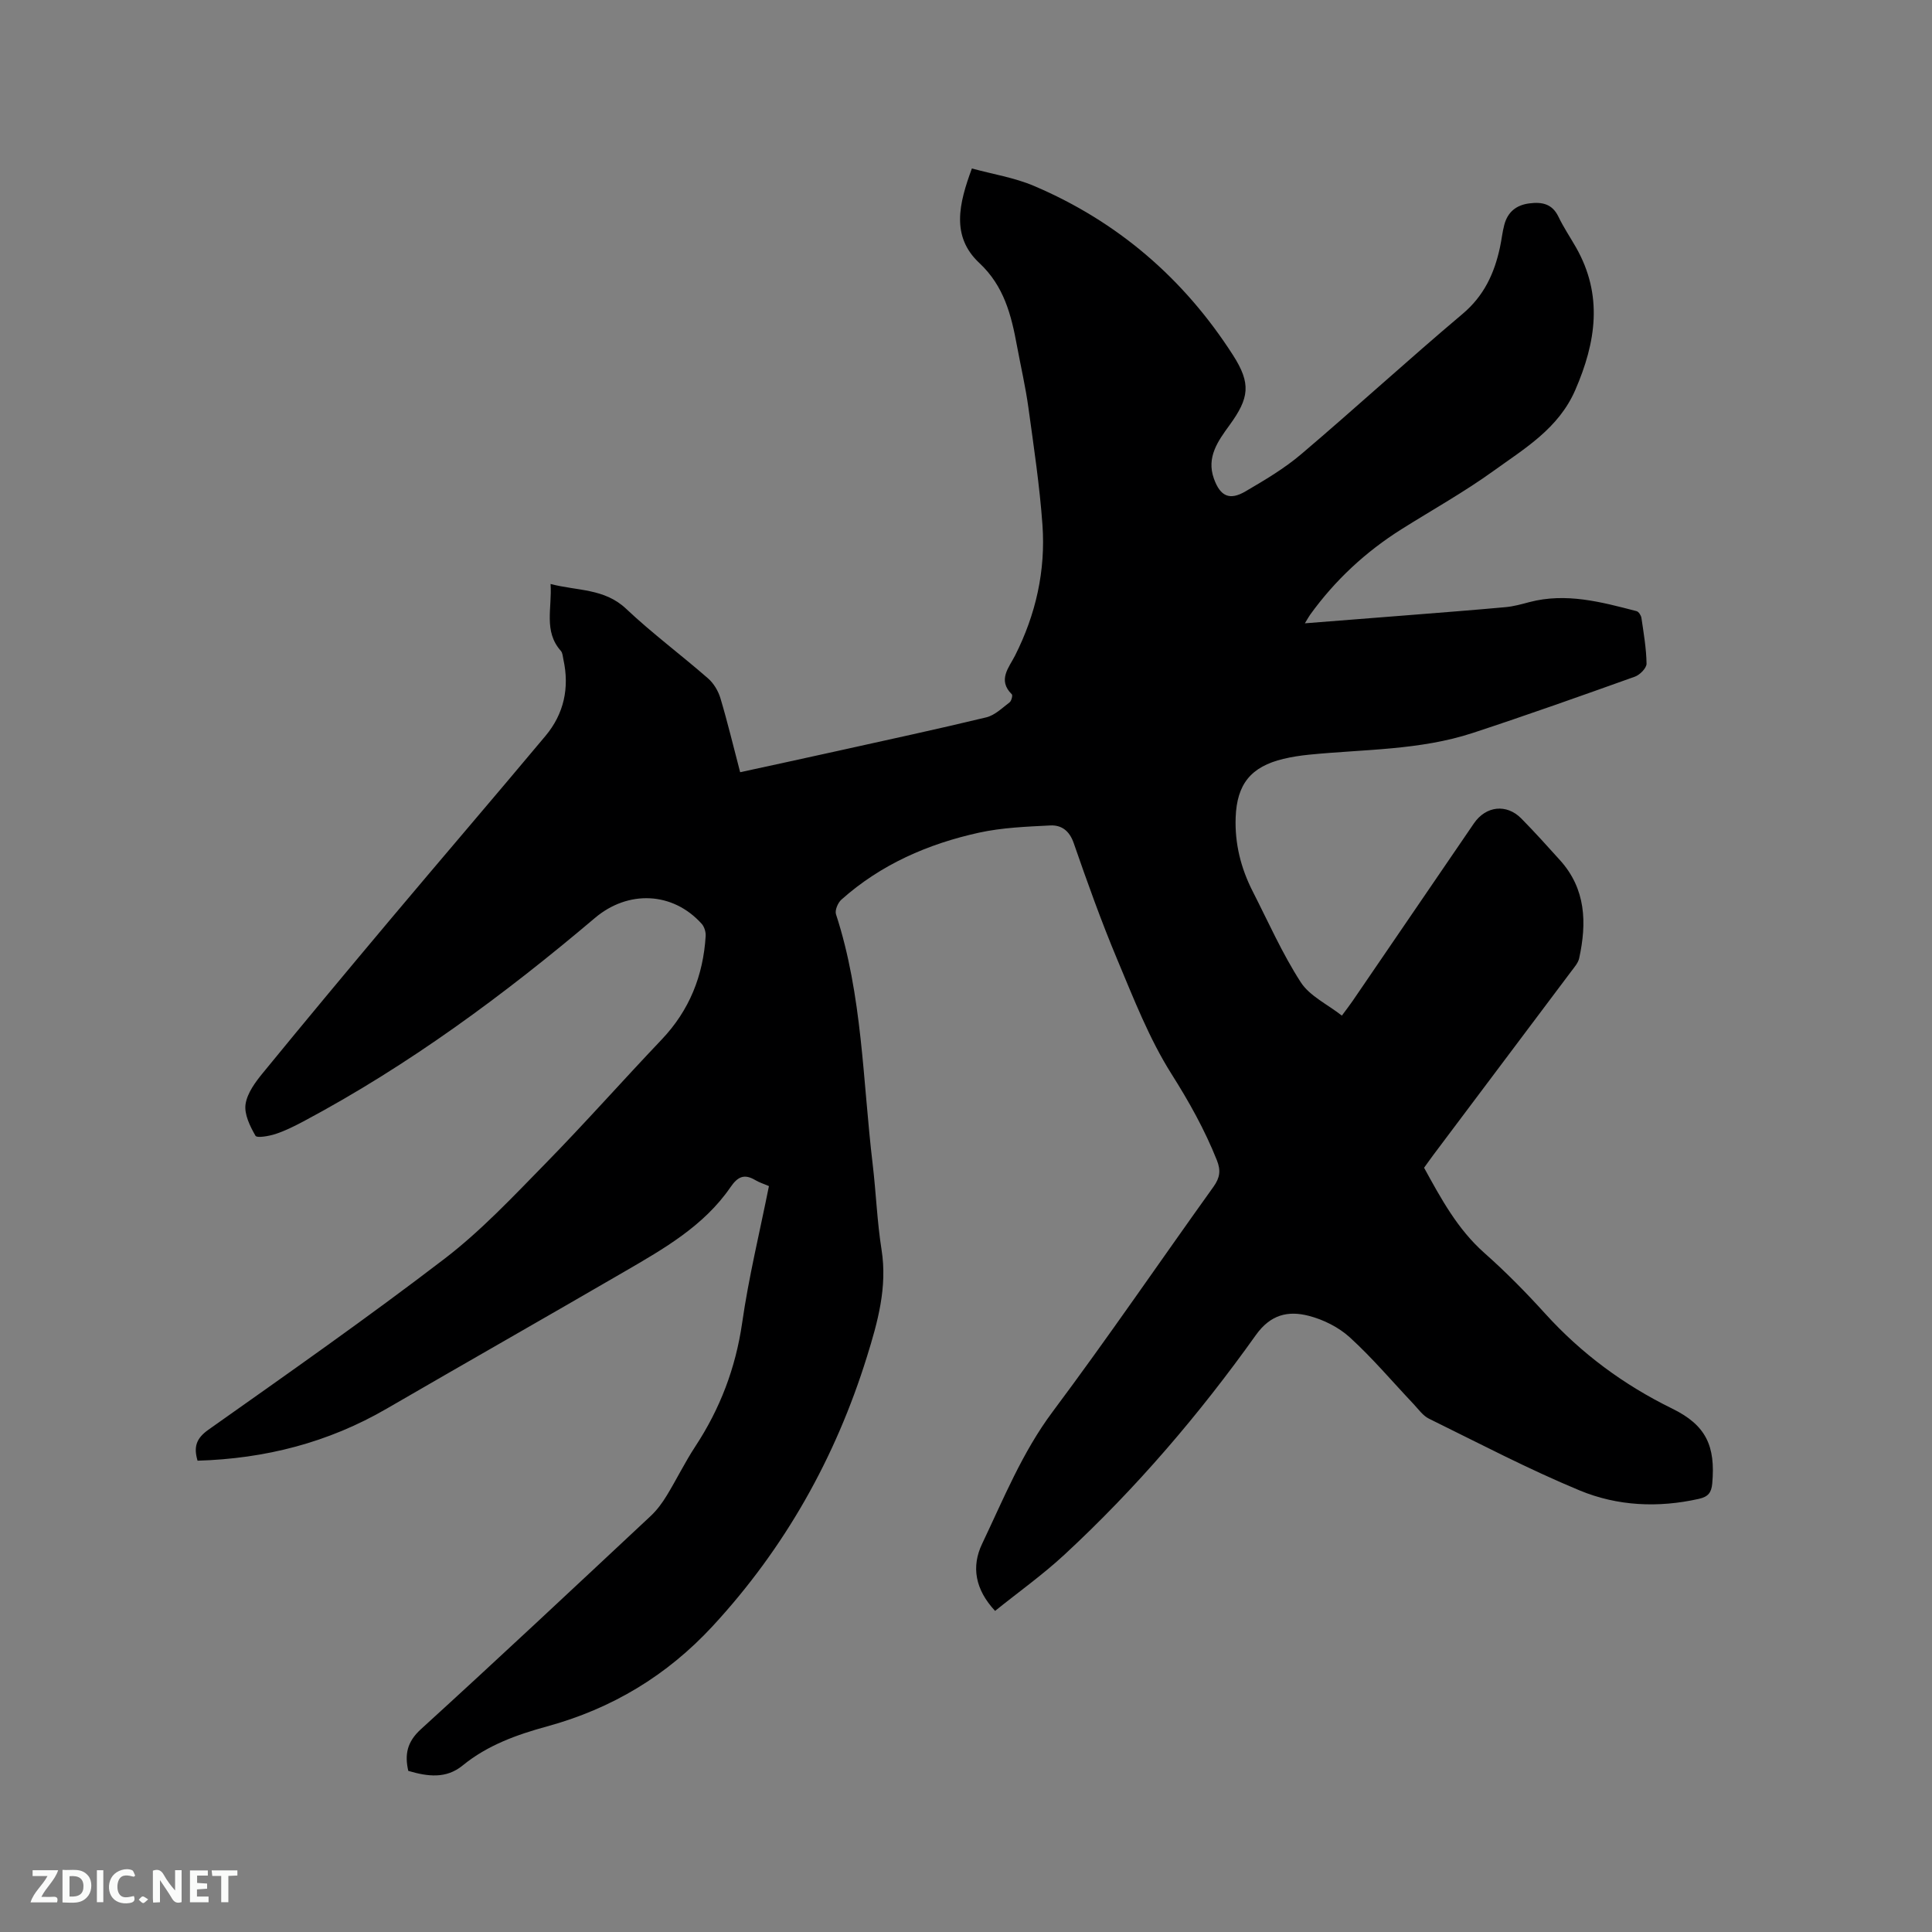 <svg enable-background="new 0 0 400 400" viewBox="0 0 400 400" xmlns="http://www.w3.org/2000/svg"><rect x="0" y="0" width="400" height="400" fill="#808080" stroke="none"/><path d="m159.2 245.57c-1.11-.48-2.02-.76-2.82-1.24-2.26-1.34-3.62-.76-5.13 1.45-5.51 8.03-13.78 12.74-21.94 17.48-16.39 9.52-32.87 18.89-49.27 28.4-12.08 7.01-25.13 10.35-39.14 10.76-.81-2.79-.35-4.57 2.25-6.41 16.43-11.62 32.93-23.18 48.9-35.41 7.53-5.77 14.13-12.81 20.8-19.62 8.23-8.4 16.03-17.22 24.14-25.75 5.75-6.05 8.61-13.24 9.11-21.44.05-.83-.27-1.9-.81-2.51-6.02-6.71-15.28-7.01-22.1-1.24-18.8 15.92-38.55 30.51-60.36 42.13-1.87.99-3.78 1.95-5.78 2.61-1.35.44-3.86.88-4.16.36-1.13-1.97-2.36-4.46-2.05-6.53.35-2.33 2.07-4.63 3.66-6.56 8.72-10.67 17.55-21.25 26.41-31.8 10.64-12.66 21.41-25.2 32.02-37.88 3.83-4.57 5-9.95 3.72-15.81-.13-.62-.16-1.38-.53-1.8-3.62-4.07-1.79-8.84-2.13-13.85 5.6 1.45 11.15.89 15.64 5.13 5.39 5.09 11.37 9.53 16.96 14.41 1.18 1.03 2.12 2.61 2.57 4.12 1.48 4.95 2.68 9.99 4.08 15.31 6.91-1.51 13.61-2.94 20.29-4.43 10.23-2.27 20.48-4.47 30.67-6.93 1.77-.43 3.3-1.95 4.83-3.11.38-.29.67-1.45.46-1.66-3.02-2.97-.57-5.57.67-8.03 4.31-8.54 6.34-17.58 5.67-27.04-.58-8.12-1.8-16.2-2.91-24.28-.59-4.3-1.58-8.54-2.37-12.81-1.17-6.36-2.67-12.36-7.8-17.15-5.89-5.51-4.21-12.3-1.53-19.56 4.34 1.19 8.79 1.89 12.8 3.59 17.36 7.37 31.09 19.2 41.26 35.06 3.78 5.9 3.37 8.87-.73 14.51-2.37 3.26-4.81 6.61-3.23 11.04 1.31 3.67 3.24 4.6 6.55 2.65 4-2.34 8.06-4.74 11.57-7.73 11.23-9.54 22.1-19.51 33.37-29.01 4.45-3.75 6.58-8.39 7.74-13.77.34-1.55.49-3.15.9-4.68.7-2.62 2.43-4.08 5.18-4.43 2.64-.34 4.75.08 6.04 2.78 1.05 2.19 2.42 4.22 3.63 6.34 5.62 9.88 4.16 19.59-.17 29.55-3.47 7.96-10.46 12.06-16.9 16.71-6.09 4.39-12.69 8.07-19.05 12.07-7.44 4.68-13.77 10.56-18.92 17.7-.29.4-.52.84-1.1 1.79 7.58-.59 14.6-1.14 21.62-1.7 6.65-.53 13.31-1.04 19.96-1.65 1.65-.15 3.29-.61 4.9-1.04 7.62-2 14.91-.02 22.19 1.87.44.11.93.88 1.01 1.4.46 3.15 1.01 6.3 1.06 9.47.01.91-1.37 2.32-2.4 2.69-11.15 3.99-22.3 7.95-33.55 11.65-11 3.62-22.57 3.37-33.93 4.51-1.79.18-3.58.45-5.32.87-6.71 1.61-9.62 5.22-9.87 12.12-.2 5.42 1.08 10.51 3.53 15.31 3.22 6.32 6.11 12.86 9.94 18.8 1.85 2.87 5.52 4.57 8.52 6.92 1.01-1.37 1.65-2.19 2.23-3.04 8.37-12.25 16.73-24.51 25.11-36.76 2.48-3.62 6.75-4.11 9.81-1.01 2.75 2.79 5.38 5.71 8 8.62 5.39 5.96 5.58 13 3.98 20.32-.21.97-1 1.84-1.62 2.68-9.48 12.64-18.97 25.26-28.46 37.89-.7.93-1.36 1.88-2.03 2.8 3.53 6.43 6.93 12.72 12.47 17.63 4.44 3.93 8.62 8.18 12.61 12.58 7.51 8.28 16.26 14.74 26.3 19.66 7.01 3.43 8.98 7.74 8.28 15.51-.17 1.88-.84 2.74-2.76 3.17-8.43 1.9-16.87 1.5-24.69-1.74-10.63-4.41-20.86-9.78-31.2-14.86-1.26-.62-2.18-1.96-3.19-3.03-4.37-4.62-8.49-9.51-13.17-13.78-2.32-2.12-5.5-3.71-8.56-4.49-4.21-1.08-7.86-.3-10.91 3.98-11.71 16.43-24.81 31.75-39.64 45.48-4.48 4.15-9.49 7.72-14.36 11.64-4.13-4.44-4.95-9.16-2.68-13.9 4.45-9.33 8.3-18.92 14.62-27.37 11.42-15.28 22.17-31.05 33.29-46.56 1.32-1.85 1.54-3.35.69-5.48-2.51-6.29-5.74-12.08-9.39-17.85-4.64-7.34-7.85-15.65-11.24-23.72-3.31-7.9-6.2-15.99-9.01-24.09-.89-2.57-2.54-3.76-4.84-3.65-4.93.25-9.95.44-14.75 1.49-10.57 2.32-20.34 6.58-28.52 13.88-.72.65-1.37 2.19-1.11 3.01 5.5 16.83 5.53 34.46 7.6 51.78.7 5.89.91 11.85 1.84 17.71 1.22 7.74-.8 14.95-3.03 22.12-6.51 20.94-17.01 39.62-31.94 55.78-9.47 10.24-20.85 17.09-34.31 20.77-6.21 1.7-12.32 3.88-17.45 8.08-3.44 2.82-7.29 2.29-11.26 1.12-.77-3.39-.27-6.01 2.64-8.65 15.99-14.56 31.77-29.37 47.57-44.14 1.29-1.21 2.38-2.7 3.3-4.21 2.04-3.34 3.76-6.89 5.91-10.16 5.14-7.82 8.34-16.22 9.7-25.55 1.34-9.4 3.61-18.68 5.55-28.36z" fill="#000001"/><g fill="#fafbfa"><path d="m37.59 393.81c-.92.31-1.52.05-2-.78-.7-1.2-1.52-2.34-2.47-3.78v4.59c-.55.03-.95.05-1.41.07-.03-.37-.06-.64-.06-.91 0-1.91 0-3.81 0-5.7 1.13-.41 1.77-.03 2.29.91.62 1.11 1.38 2.14 2.31 3.19v-4.2h1.35v6.61z"/><path d="m12.94 393.88v-6.75c1.9.19 3.93-.54 5.37 1.29.8 1.01.78 2.88.03 3.97-1.37 1.97-3.4 1.51-5.4 1.49m1.45-1.22c2.04.12 2.92-.58 2.89-2.21-.03-1.51-.98-2.19-2.89-2z"/><path d="m11.81 393.87h-5.49c.68-2.18 2.47-3.48 3.51-5.45h-3.08v-1.21h5.29c-.71 2.13-2.44 3.48-3.47 5.51.86 0 1.63.04 2.39-.01.79-.05 1.14.21.85 1.16"/><path d="m39.33 393.86v-6.61h3.7v1.07h-2.22v1.52c.68.04 1.34.09 2.07.13v1.07c-.72.05-1.38.09-2.1.14v1.48h2.4v1.19h-3.85z"/><path d="m27.71 388.56c-1.15-.3-2.46-.61-3.1.64-.37.73-.41 1.93-.06 2.67.63 1.35 1.99.93 3.17.68.35.94-.01 1.32-.93 1.46-1.62.25-3.05-.27-3.76-1.48-.73-1.24-.6-3.03.31-4.17.88-1.11 2.71-1.7 4-1.16.32.13.44.74.65 1.12-.1.08-.19.16-.28.24"/><path d="m49.15 387.24v1.07c-.59.02-1.17.05-1.87.08v5.44h-1.48v-5.44h-1.85c-.05-.4-.08-.73-.13-1.15z"/><path d="m20.06 387.21h1.33v6.62h-1.33z"/><path d="m30.68 393.25c-.49.38-.8.79-1.05.76-.32-.05-.6-.45-.9-.7.26-.24.51-.64.8-.67.29-.04.62.3 1.15.61"/></g></svg>